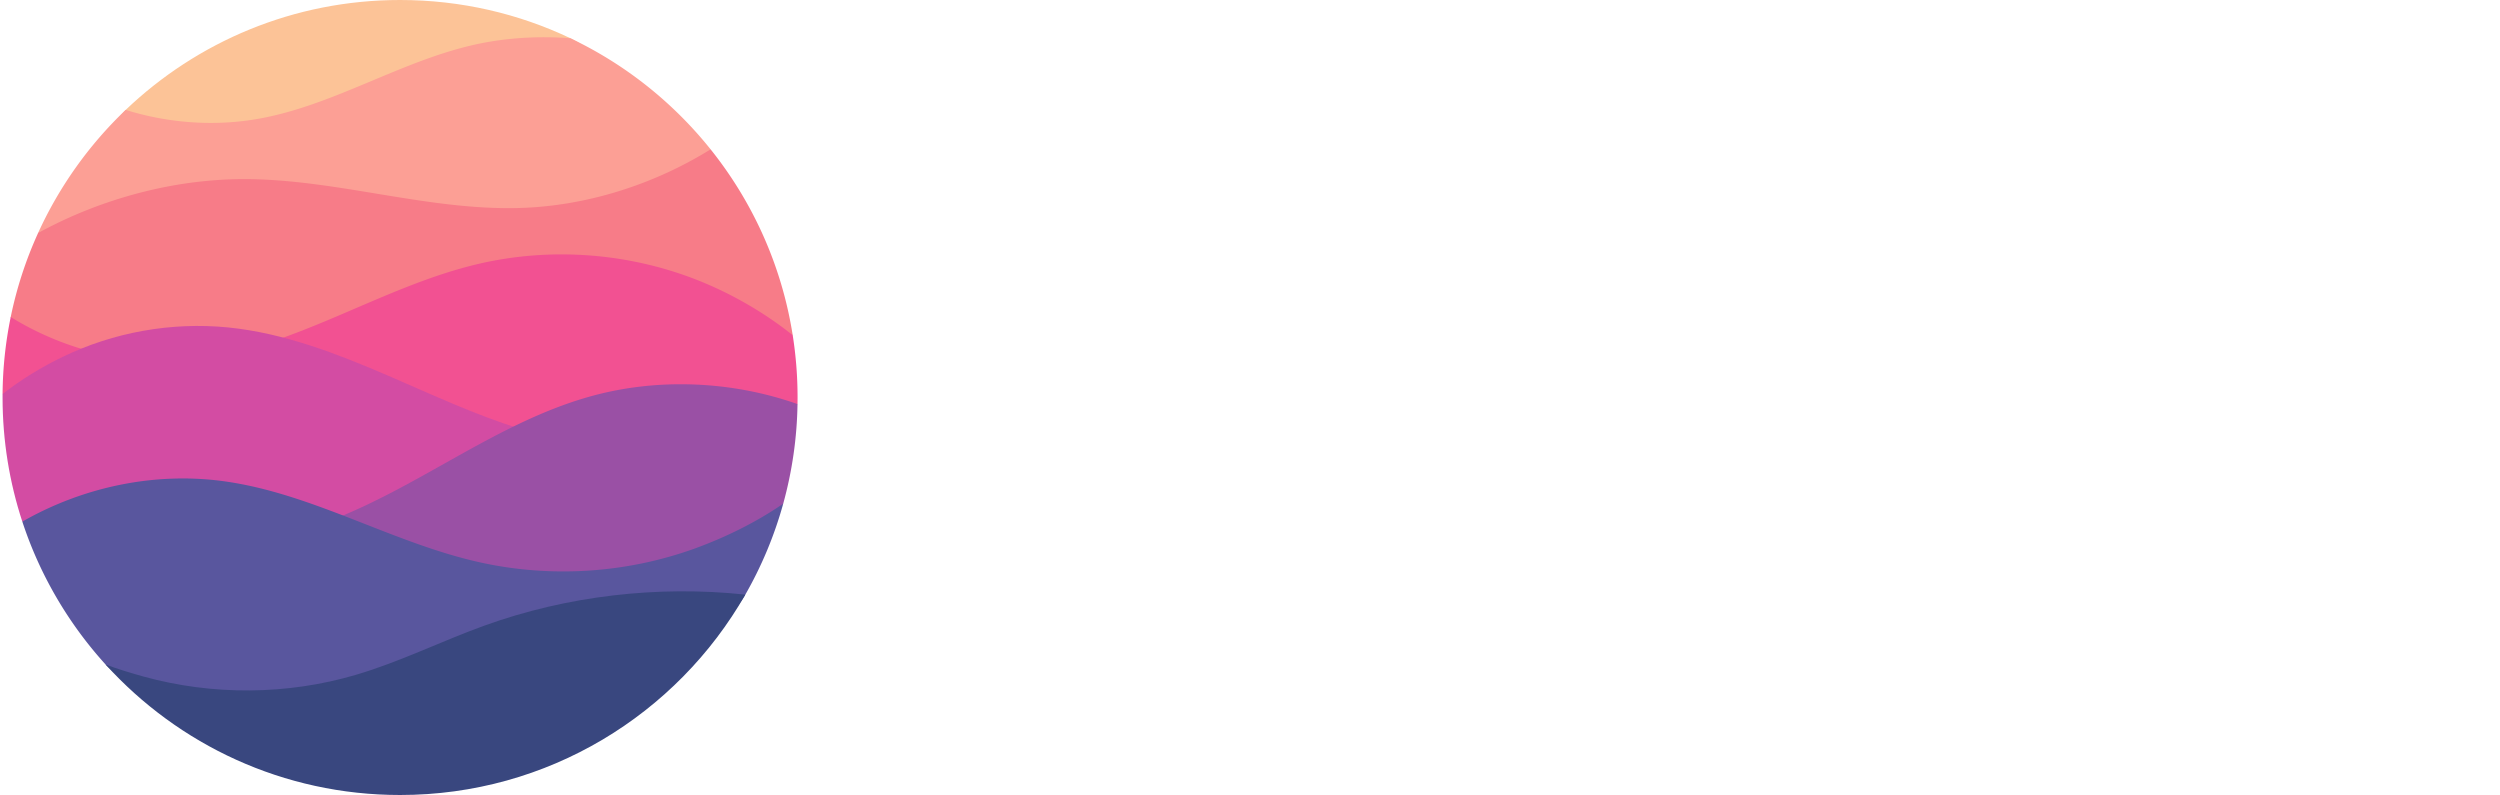 <svg width="2500" height="795" viewBox="0 0 943 300" xmlns="http://www.w3.org/2000/svg">
  <g fill="none" fill-rule="evenodd">
    <path d="M215.085 14.449C195.594 5.184 173.787 0 150.77 0 110.617 0 74.148 15.777 47.226 41.47c-28.623 27.316 218.52-2.94 167.859-27.021z" fill="#FCC397"/>
    <path d="M267.955 56.355c.171.214-12.234 16.795-49.519 21.502C143.18 87.358 13.978 88.362 14.172 87.935A150.373 150.373 0 0 1 47.226 41.47c16.238 5.07 33.912 6.333 50.63 3.252 27.604-5.05 52.163-21 79.468-27.5 12.12-2.911 25.323-3.762 37.759-2.774 20.664 9.821 38.727 24.229 52.872 41.907z" fill="#FC9F95"/>
    <path d="M298.94 126.503c.095.604-169.702 16.565-252.432 11.913-26.954-1.516-42.861-17.812-42.68-18.702a148.879 148.879 0 0 1 10.345-31.78c23.9-13.082 52.02-20.632 79.286-20.334 34.193.35 67.737 11.75 101.93 10.9 25.394-.646 50.989-8.75 72.566-22.145 15.901 19.872 26.853 43.878 30.985 70.148z" fill="#F77C88"/>
    <path d="M300.77 150c0 .831-.02 2.489-.02 2.489s-47.162 11.895-107.9 11.185C107.778 162.68.773 148.958.775 148.707a150.573 150.573 0 0 1 3.07-29.075c20.383 12.576 45.101 18.736 68.892 16.143 18.919-2.05 36.889-9.05 54.41-16.5 17.52-7.45 34.941-15.45 53.46-19.75 27.205-6.3 56.307-4.1 82.313 6.15 12.652 4.99 25.206 12.163 36.018 20.812A151.119 151.119 0 0 1 300.77 150z" fill="#F25192"/>
    <path d="M130.656 198.704c-45.003 8.31-122.235-1.275-122.43-1.868C3.389 182.1.77 166.356.77 150c0-.432.002-.863.005-1.294 6.832-5.418 14.812-10.248 22.603-14.002 19.268-9.35 41.131-13.25 62.446-11.15 21.065 2.1 41.181 9.9 60.649 18.3 16.4 7.077 32.696 14.722 49.72 20.004 1.668.518-15.998 27.697-65.537 36.846z" fill="#D34CA3"/>
    <path d="M295.358 190.07c-3.142 5.306-33.029 23.185-73.542 26.247-53.642 4.054-117.011-12.161-95.99-20.413 33.095-13 61.797-36.35 95.99-46.1 25.543-7.317 53.858-6.16 78.934 2.682a150.001 150.001 0 0 1-5.392 37.583z" fill="#9A50A5"/>
    <path d="M280.842 224.759c-25.901 44.968-213.755 56.245-241.197 25.996-13.97-15.398-24.783-33.712-31.418-53.92C31.296 183.65 58.3 178.05 84.257 181.6c33.594 4.6 63.694 23.35 96.84 30.65 26.754 5.9 55.107 4.05 80.864-5.25 11.644-4.237 23.19-9.914 33.398-16.933a149.103 149.103 0 0 1-14.517 34.692z" fill="#59569E"/>
    <path d="M281.058 224.383C255.21 269.558 206.546 300 150.77 300c-44.067 0-83.697-19.003-111.14-49.261 4.554 1.74 9.648 3.246 14.316 4.561 26.107 7.2 54.21 7 80.167-.65 16.622-4.9 32.246-12.7 48.569-18.6 31.147-11.232 65.43-15.187 98.376-11.667z" fill="#39477F"/>
  </g>
</svg>
